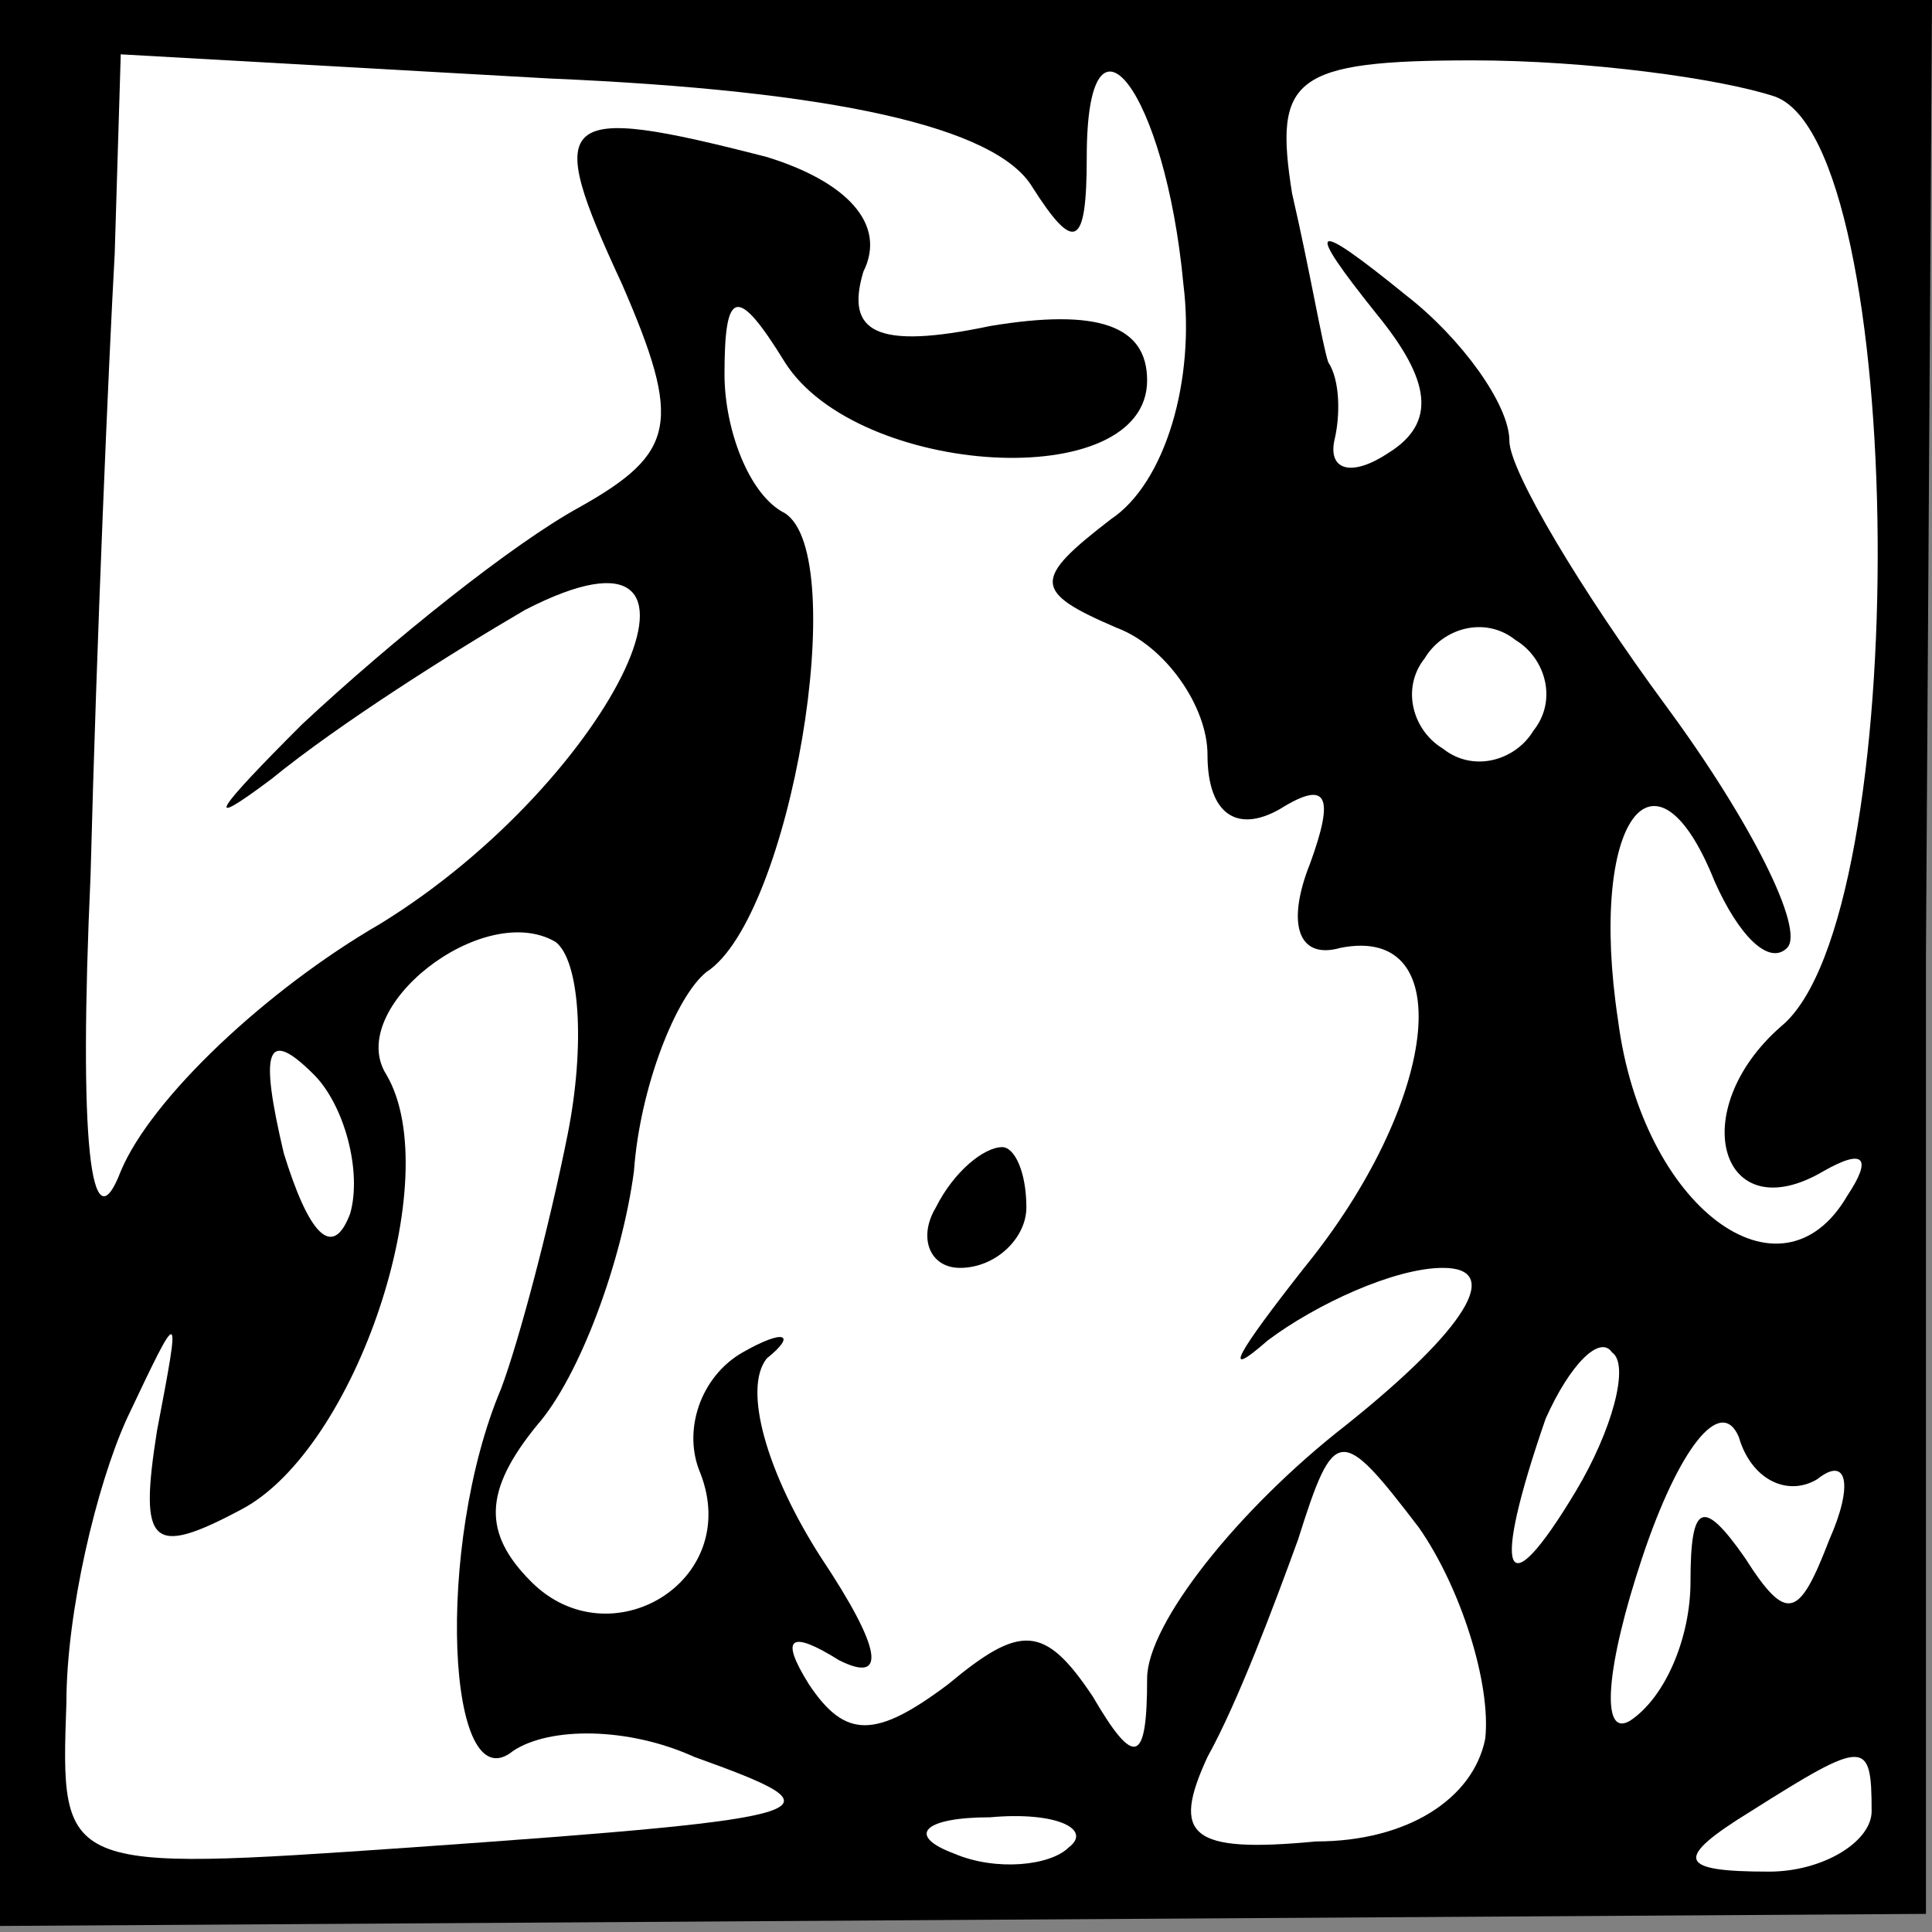 <?xml version="1.0" standalone="no"?>
<!DOCTYPE svg PUBLIC "-//W3C//DTD SVG 20010904//EN"
 "http://www.w3.org/TR/2001/REC-SVG-20010904/DTD/svg10.dtd">
<svg version="1.0" xmlns="http://www.w3.org/2000/svg"
 width="32pt" height="32pt" viewBox="0 0 32 32"
 preserveAspectRatio="xMidYMid meet">
<rect x="0" y="0" width="32" height="32" fill="#808080" stroke="none"/>
<g transform="translate(0,32) scale(0.1,-0.1)"
fill="#000000" stroke="none">
<path fill="#000000" stroke="none" d="M0 161 l0 -160 159 1 160 1 0 159 1
158 -160 0 -160 0 0 -159z"/>
<path fill="#ffffff" stroke="none" d="M171 289 c7 -11 9 -10 9 5 0 28 13 11
16 -21 2 -16 -3 -33 -12 -39 -13 -10 -13 -12 1 -18 8 -3 15 -13 15 -21 0 -10
5 -13 12 -9 8 5 9 2 5 -9 -4 -10 -2 -16 5 -14 20 4 16 -26 -6 -53 -11 -14 -14
-19 -6 -12 8 6 21 12 29 12 10 0 4 -10 -16 -26 -18 -14 -33 -33 -33 -42 0 -14
-2 -15 -9 -3 -8 12 -12 12 -24 2 -12 -9 -17 -9 -23 0 -5 8 -3 9 5 4 8 -4 7 2
-3 17 -9 14 -13 28 -9 33 5 4 3 5 -4 1 -7 -4 -10 -13 -7 -20 7 -18 -15 -31
-28 -18 -8 8 -8 15 1 26 7 8 14 27 16 42 1 14 7 29 12 33 14 9 24 69 13 76 -6
3 -10 14 -10 23 0 14 2 15 10 2 12 -19 60 -22 60 -3 0 9 -8 12 -26 9 -19 -4
-24 -1 -21 9 4 8 -3 15 -16 19 -35 9 -37 7 -24 -21 10 -23 9 -28 -7 -37 -11
-6 -31 -22 -46 -36 -14 -14 -17 -18 -5 -9 11 9 30 21 42 28 37 19 15 -28 -24
-52 -19 -11 -38 -29 -43 -41 -5 -13 -7 5 -5 49 1 39 3 85 4 103 l1 33 71 -4
c47 -2 74 -8 80 -18z"/>
<path fill="#ffffff" stroke="none" d="M294 304 c22 -8 23 -136 1 -154 -16
-14 -10 -34 7 -24 7 4 8 2 4 -4 -11 -19 -34 -2 -38 29 -5 33 6 48 16 23 4 -9
9 -14 12 -11 3 3 -6 21 -20 40 -14 19 -26 39 -26 44 0 6 -8 17 -17 24 -16 13
-17 12 -5 -3 9 -11 10 -18 2 -23 -6 -4 -10 -3 -9 2 1 4 1 10 -1 13 -1 3 -3 15
-6 28 -3 19 0 22 30 22 19 0 41 -3 50 -6z"/>
<path fill="#ffffff" stroke="none" d="M254 199 c-3 -5 -10 -7 -15 -3 -5 3 -7
10 -3 15 3 5 10 7 15 3 5 -3 7 -10 3 -15z"/>
<path fill="#ffffff" stroke="none" d="M94 132 c-3 -15 -8 -34 -11 -42 -11
-26 -9 -69 2 -60 6 4 19 4 30 -1 25 -9 24 -10 -47 -15 -58 -4 -58 -4 -57 24 0
15 5 36 10 47 9 19 9 19 5 -2 -3 -19 -1 -21 14 -13 19 10 34 55 24 72 -7 11
16 29 28 22 4 -3 5 -17 2 -32z"/>
<path fill="#ffffff" stroke="none" d="M58 119 c-3 -8 -7 -3 -11 10 -4 17 -3
21 5 13 5 -5 8 -16 6 -23z"/>
<path fill="#ffffff" stroke="none" d="M261 73 c-12 -20 -14 -14 -5 12 4 9 9
14 11 11 3 -2 0 -13 -6 -23z"/>
<path fill="#ffffff" stroke="none" d="M301 75 c5 4 6 -1 2 -10 -5 -13 -7 -14
-14 -3 -7 10 -9 9 -9 -4 0 -9 -4 -19 -10 -23 -5 -3 -4 9 2 27 6 18 13 27 16
20 2 -7 8 -10 13 -7z"/>
<path fill="#ffffff" stroke="none" d="M246 32 c-2 -10 -13 -17 -28 -17 -21
-2 -24 1 -18 14 5 9 11 25 15 36 6 19 7 19 20 2 7 -10 12 -26 11 -35z"/>
<path fill="#ffffff" stroke="none" d="M310 20 c0 -5 -8 -10 -17 -10 -15 0
-16 2 -3 10 19 12 20 12 20 0z"/>
<path fill="#ffffff" stroke="none" d="M177 14 c-3 -3 -12 -4 -19 -1 -8 3 -5
6 6 6 11 1 17 -2 13 -5z"/>
<path fill="#000000" stroke="none" d="M155 120 c-3 -5 -1 -10 4 -10 6 0 11 5
11 10 0 6 -2 10 -4 10 -3 0 -8 -4 -11 -10z"/>
</g>
</svg>
